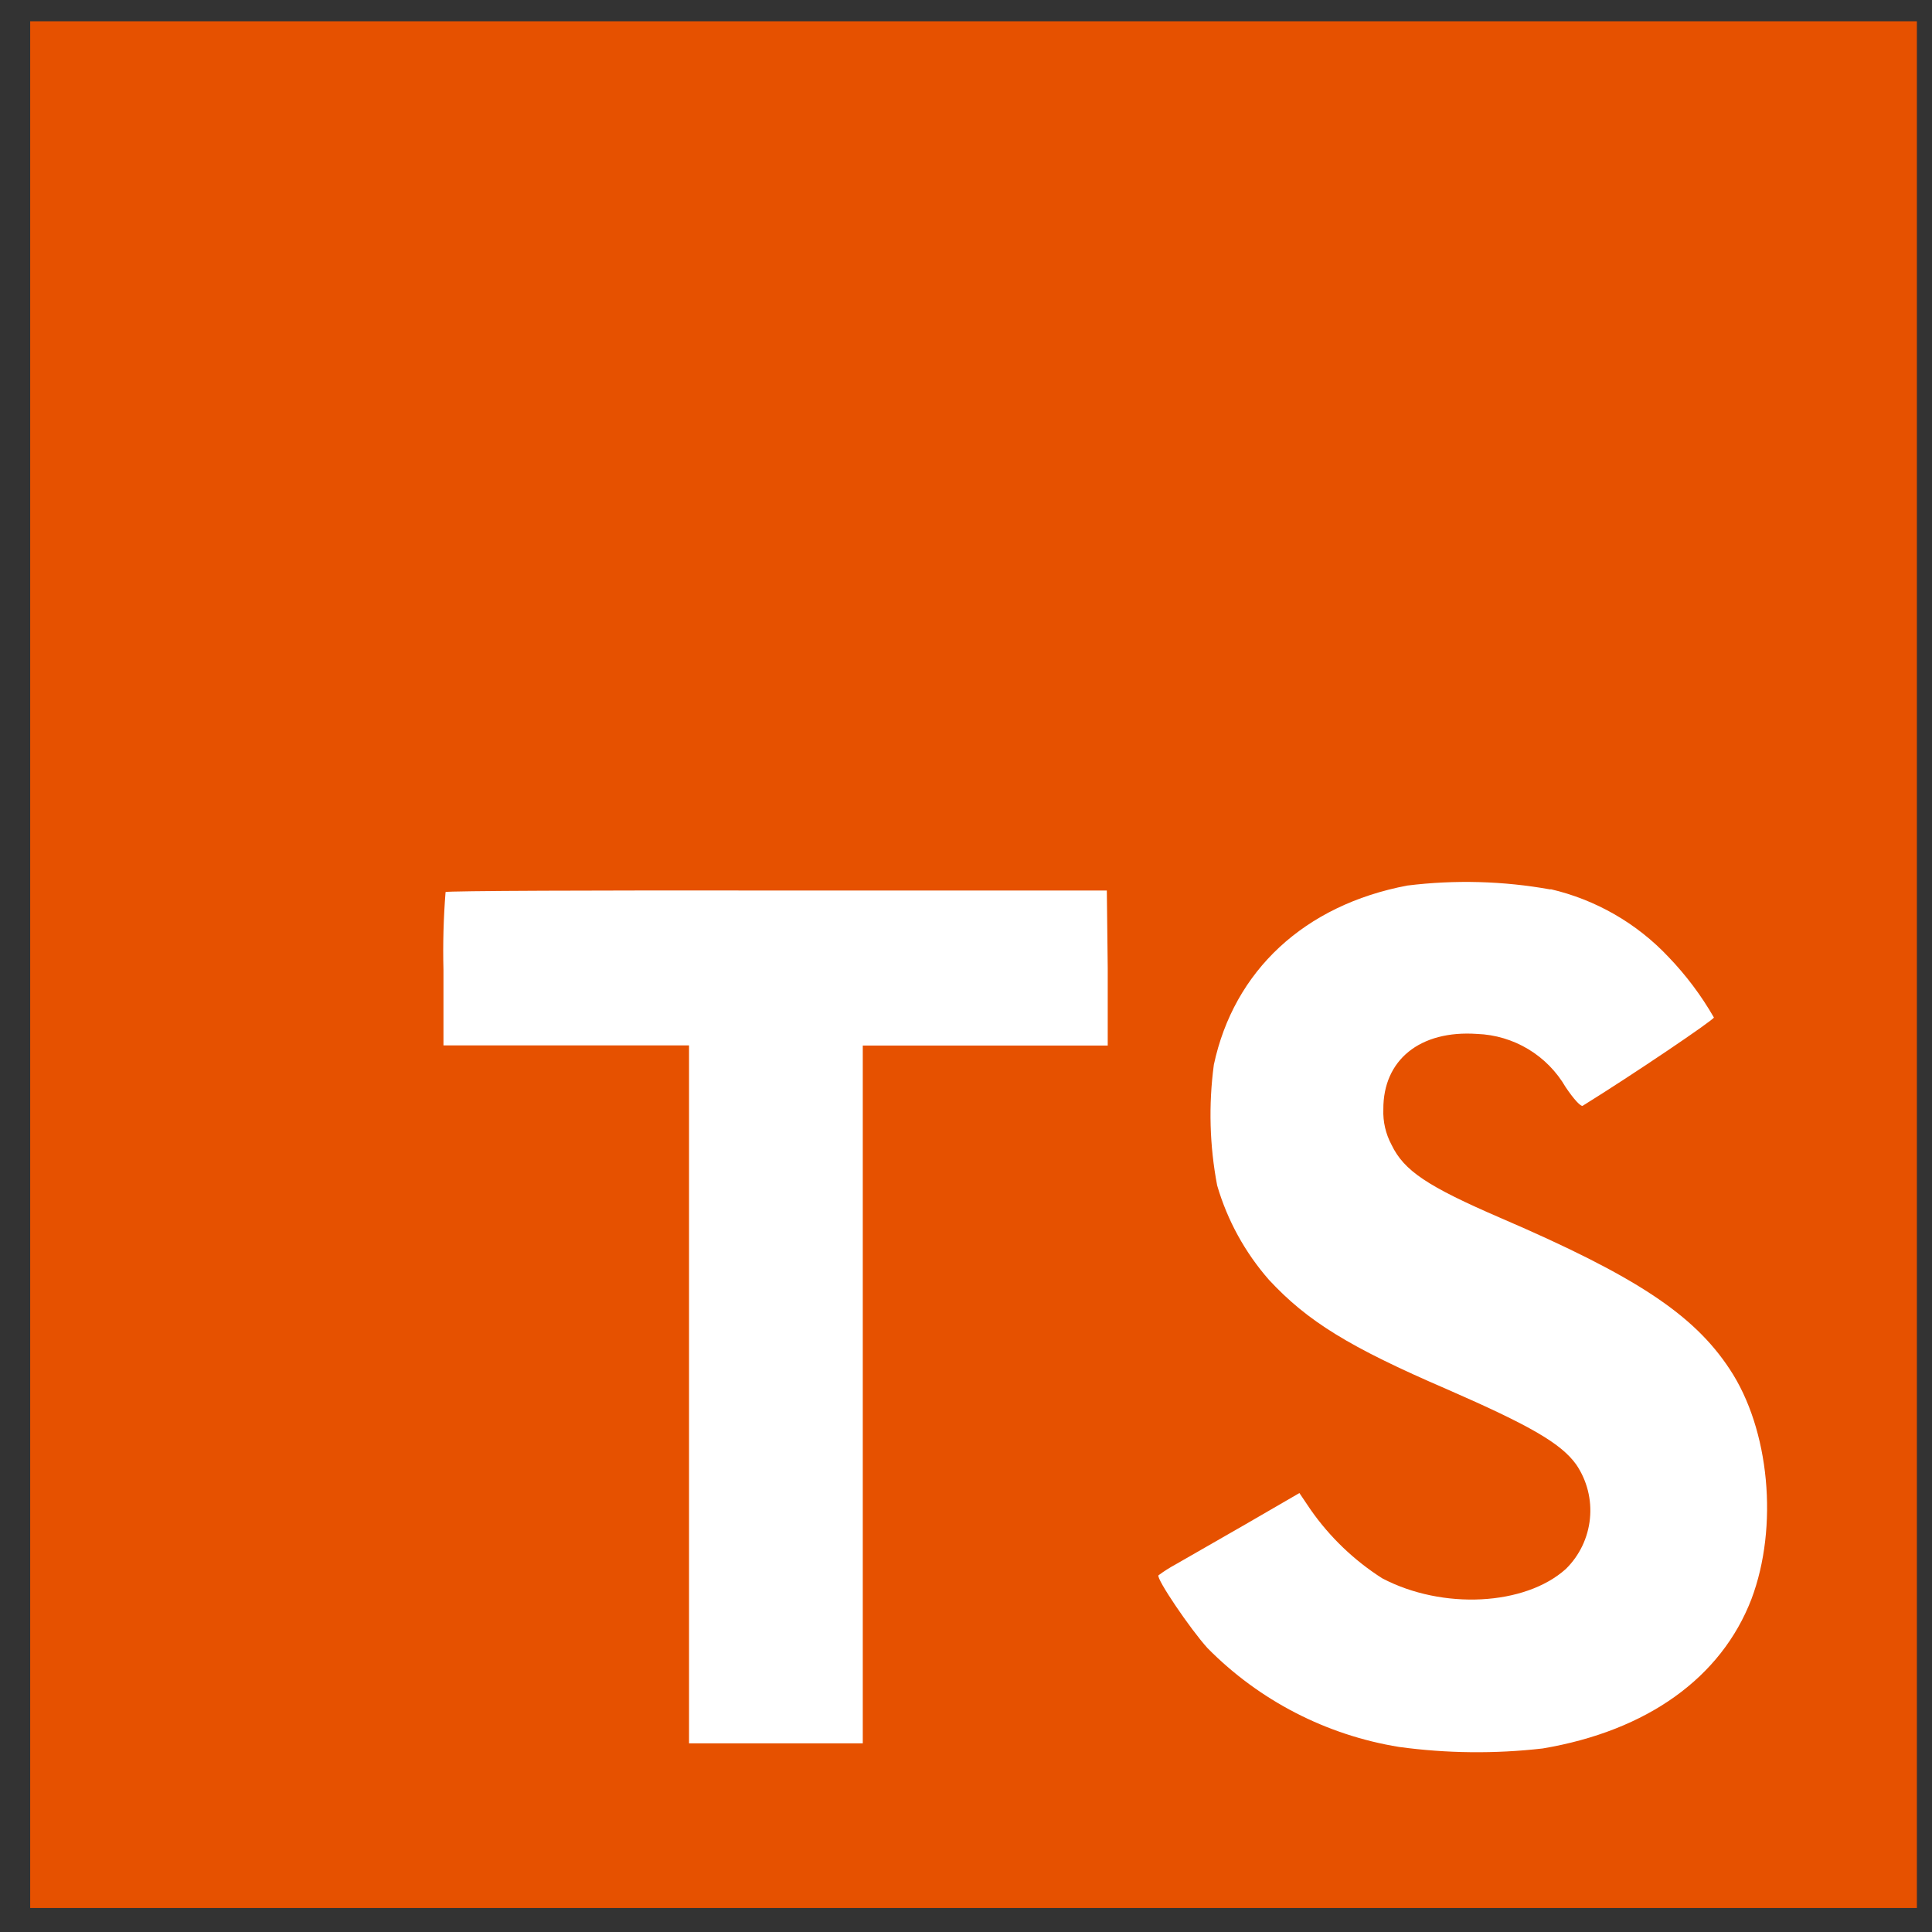 <svg width="56" height="56" viewBox="0 0 56 56" fill="none" xmlns="http://www.w3.org/2000/svg">
<rect x="0" y="0" width="56" height="56" fill="#333333" stroke="none"/>
<g id="typescript" clip-path="url(#clip0_378_110)">
<rect id="Rectangle 1" x="1" y="1" width="54" height="54" fill="white"/>
<path id="Vector" d="M0.875 27.961V55.304H55.562V0.617H0.875V27.961ZM44.944 25.773C46.254 26.077 47.445 26.762 48.366 27.742C48.873 28.27 49.313 28.857 49.678 29.492C49.678 29.562 47.316 31.159 45.876 32.051C45.824 32.086 45.614 31.859 45.382 31.513C45.119 31.06 44.746 30.68 44.297 30.41C43.848 30.14 43.337 29.988 42.814 29.969C41.156 29.855 40.088 30.726 40.097 32.156C40.083 32.512 40.165 32.866 40.333 33.18C40.696 33.937 41.374 34.387 43.501 35.306C47.416 36.991 49.092 38.102 50.133 39.681C51.297 41.431 51.555 44.257 50.767 46.349C49.892 48.624 47.749 50.168 44.717 50.68C43.332 50.839 41.933 50.824 40.552 50.636C38.444 50.294 36.5 49.291 35 47.771C34.497 47.215 33.517 45.767 33.578 45.662C33.738 45.543 33.906 45.437 34.081 45.342L36.094 44.187L37.664 43.277L37.992 43.763C38.546 44.555 39.251 45.23 40.066 45.749C41.816 46.668 44.205 46.541 45.386 45.478C45.783 45.089 46.03 44.572 46.085 44.019C46.141 43.466 46 42.911 45.688 42.451C45.251 41.842 44.376 41.331 41.93 40.263C39.108 39.047 37.892 38.294 36.781 37.096C36.087 36.304 35.575 35.371 35.28 34.361C35.06 33.207 35.028 32.026 35.184 30.861C35.766 28.136 37.809 26.232 40.792 25.668C42.174 25.497 43.574 25.535 44.944 25.782V25.773ZM32.108 28.066V30.306H25.008V50.531H19.972V30.301H12.854V28.114C12.835 27.361 12.855 26.607 12.915 25.856C12.941 25.821 17.29 25.804 22.54 25.812H32.082L32.108 28.066Z" fill="#E65100"/>
</g>
<defs>
<clipPath id="clip0_378_110">
<rect width="56" height="56" fill="white"/>
</clipPath>
</defs>
</svg>
